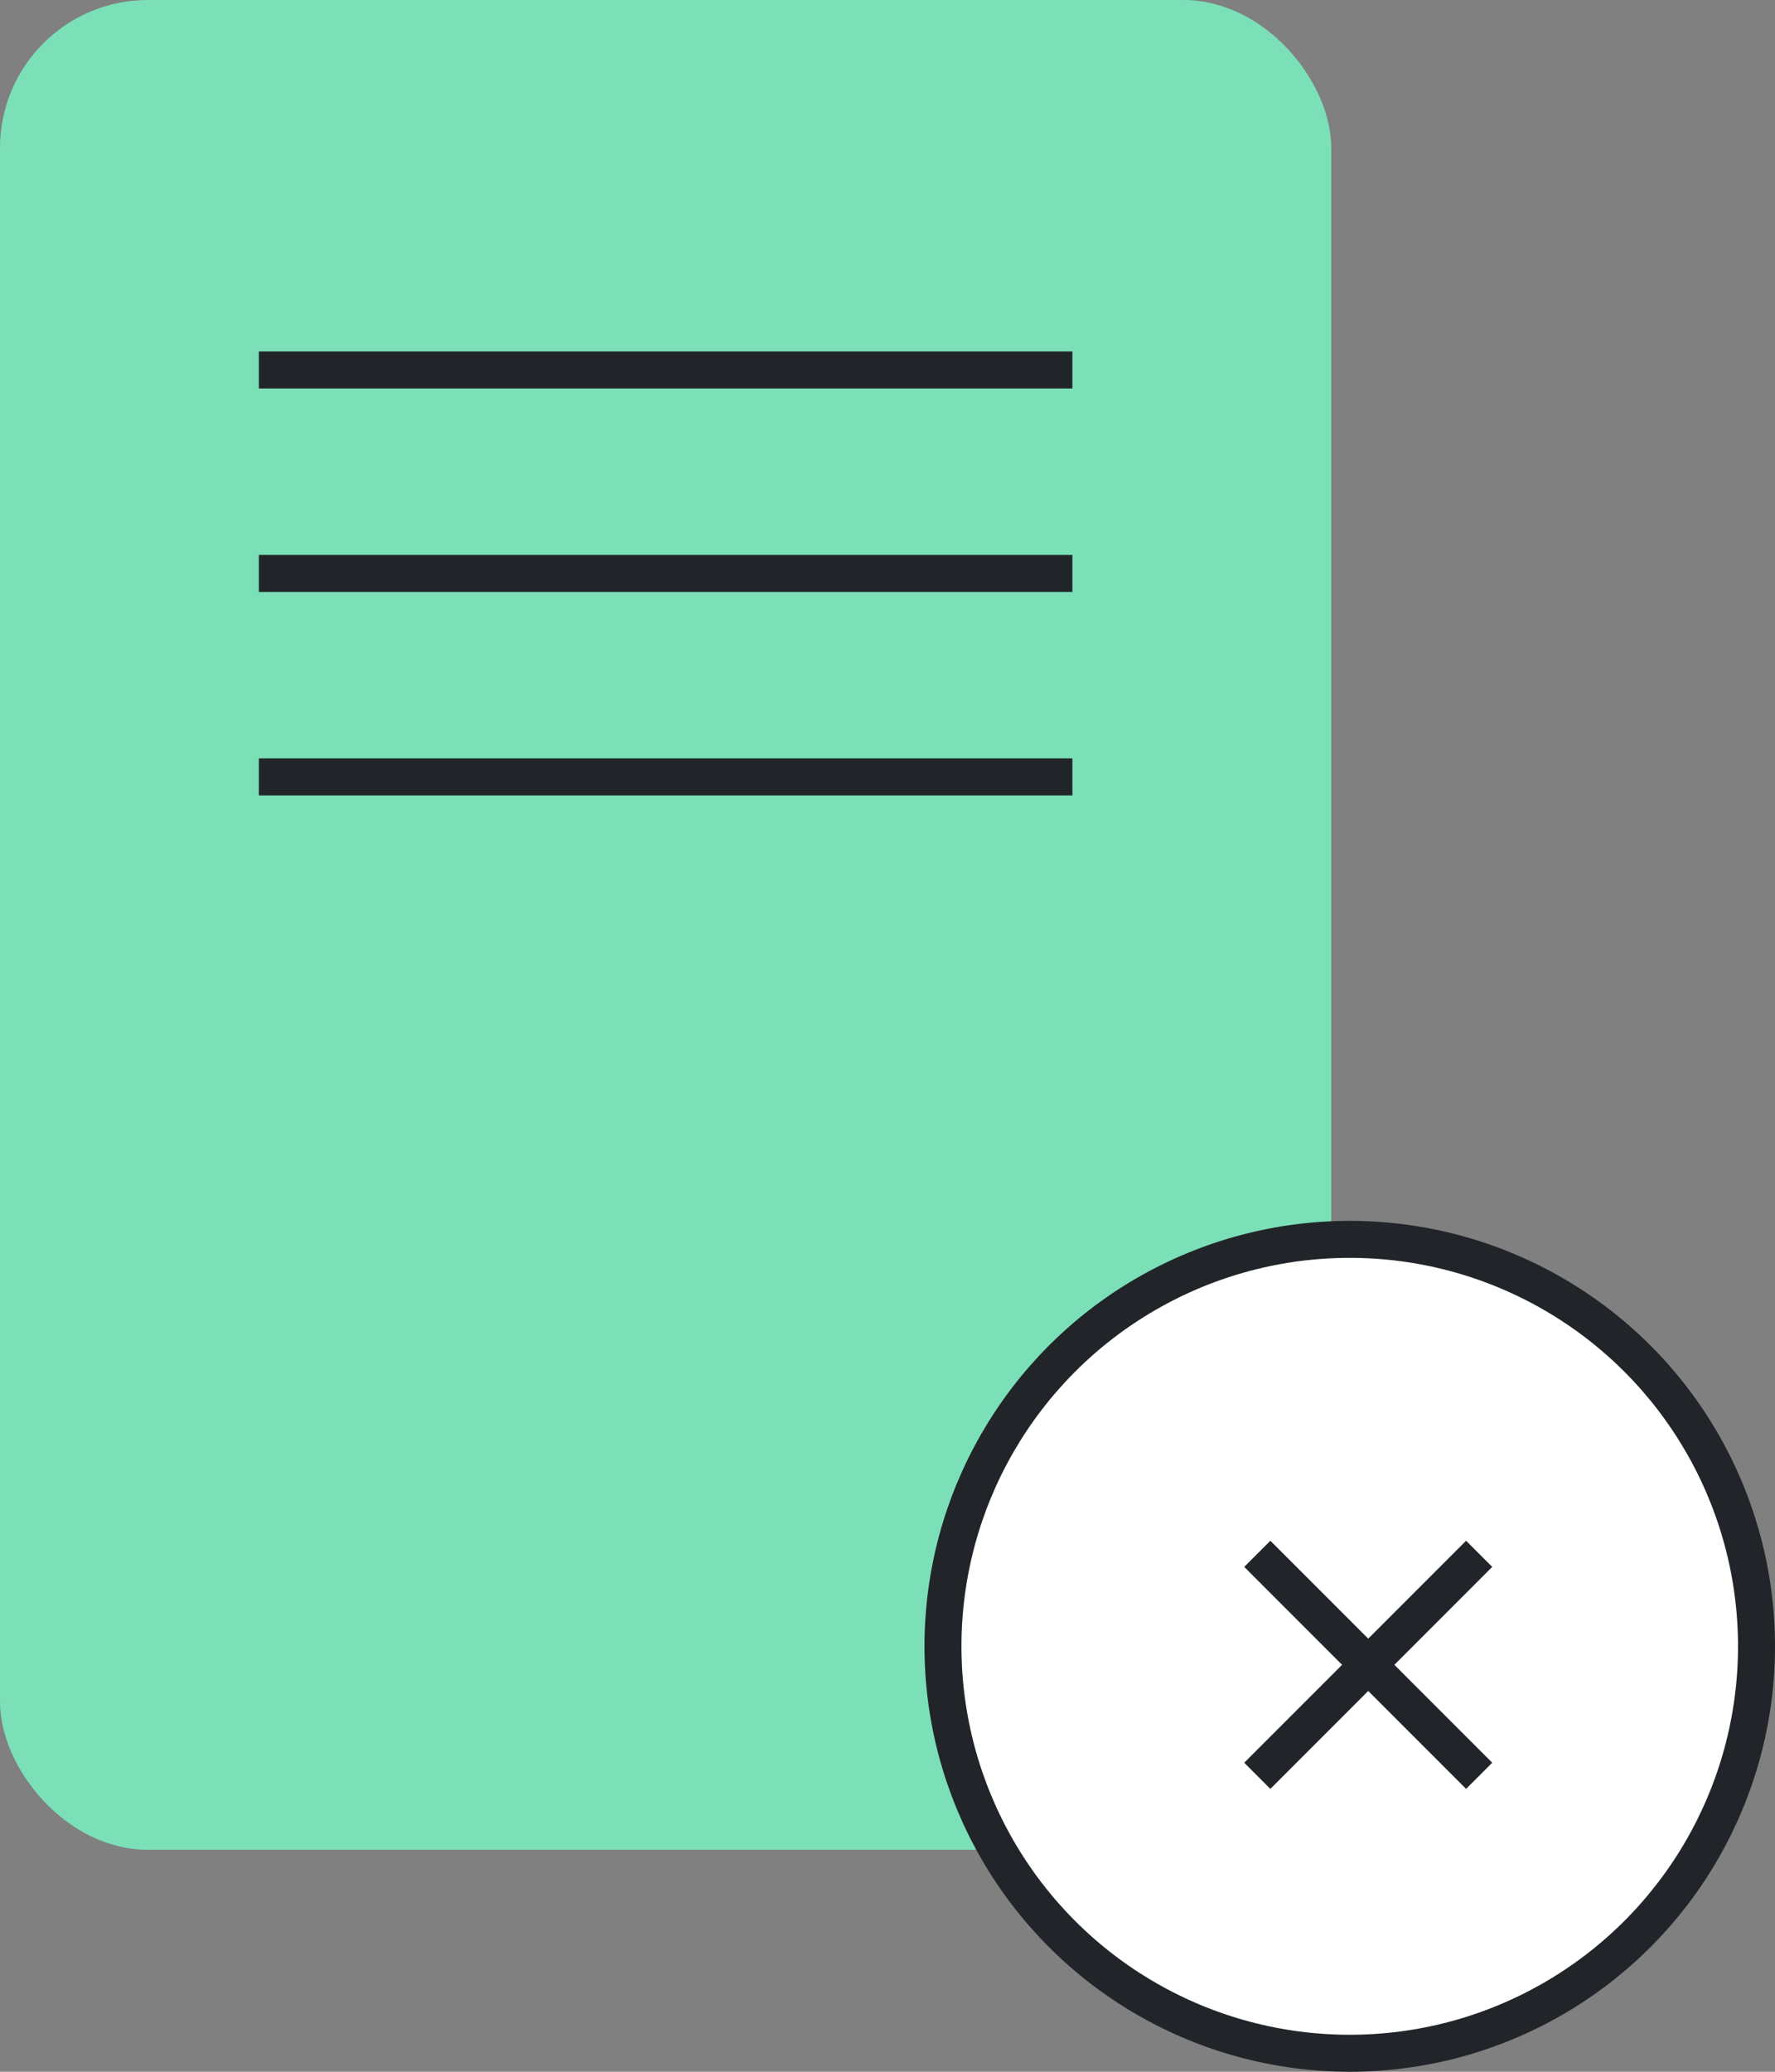 <svg width="48" height="56" viewBox="0 0 48 56" fill="none" xmlns="http://www.w3.org/2000/svg">
<rect x="0" y="0" width="48" height="56" fill="#808080" stroke="none"/>
<rect width="36" height="50" rx="4" fill="#7BE0B8"/>
<path d="M7 10H29" stroke="#212529" strokeLinecap="round" strokeLinejoin="round"/>
<path d="M7 15.5H29" stroke="#212529" strokeLinecap="round" strokeLinejoin="round"/>
<path d="M7 21H29" stroke="#212529" strokeLinecap="round" strokeLinejoin="round"/>
<circle cx="36.5" cy="44.5" r="11" fill="white" stroke="#212529" strokeLinecap="round" strokeLinejoin="round"/>
<path d="M34 42L40 48" stroke="#212529" strokeLinecap="round" strokeLinejoin="round"/>
<path d="M34 48L40 42" stroke="#212529" strokeLinecap="round" strokeLinejoin="round"/>
</svg>
